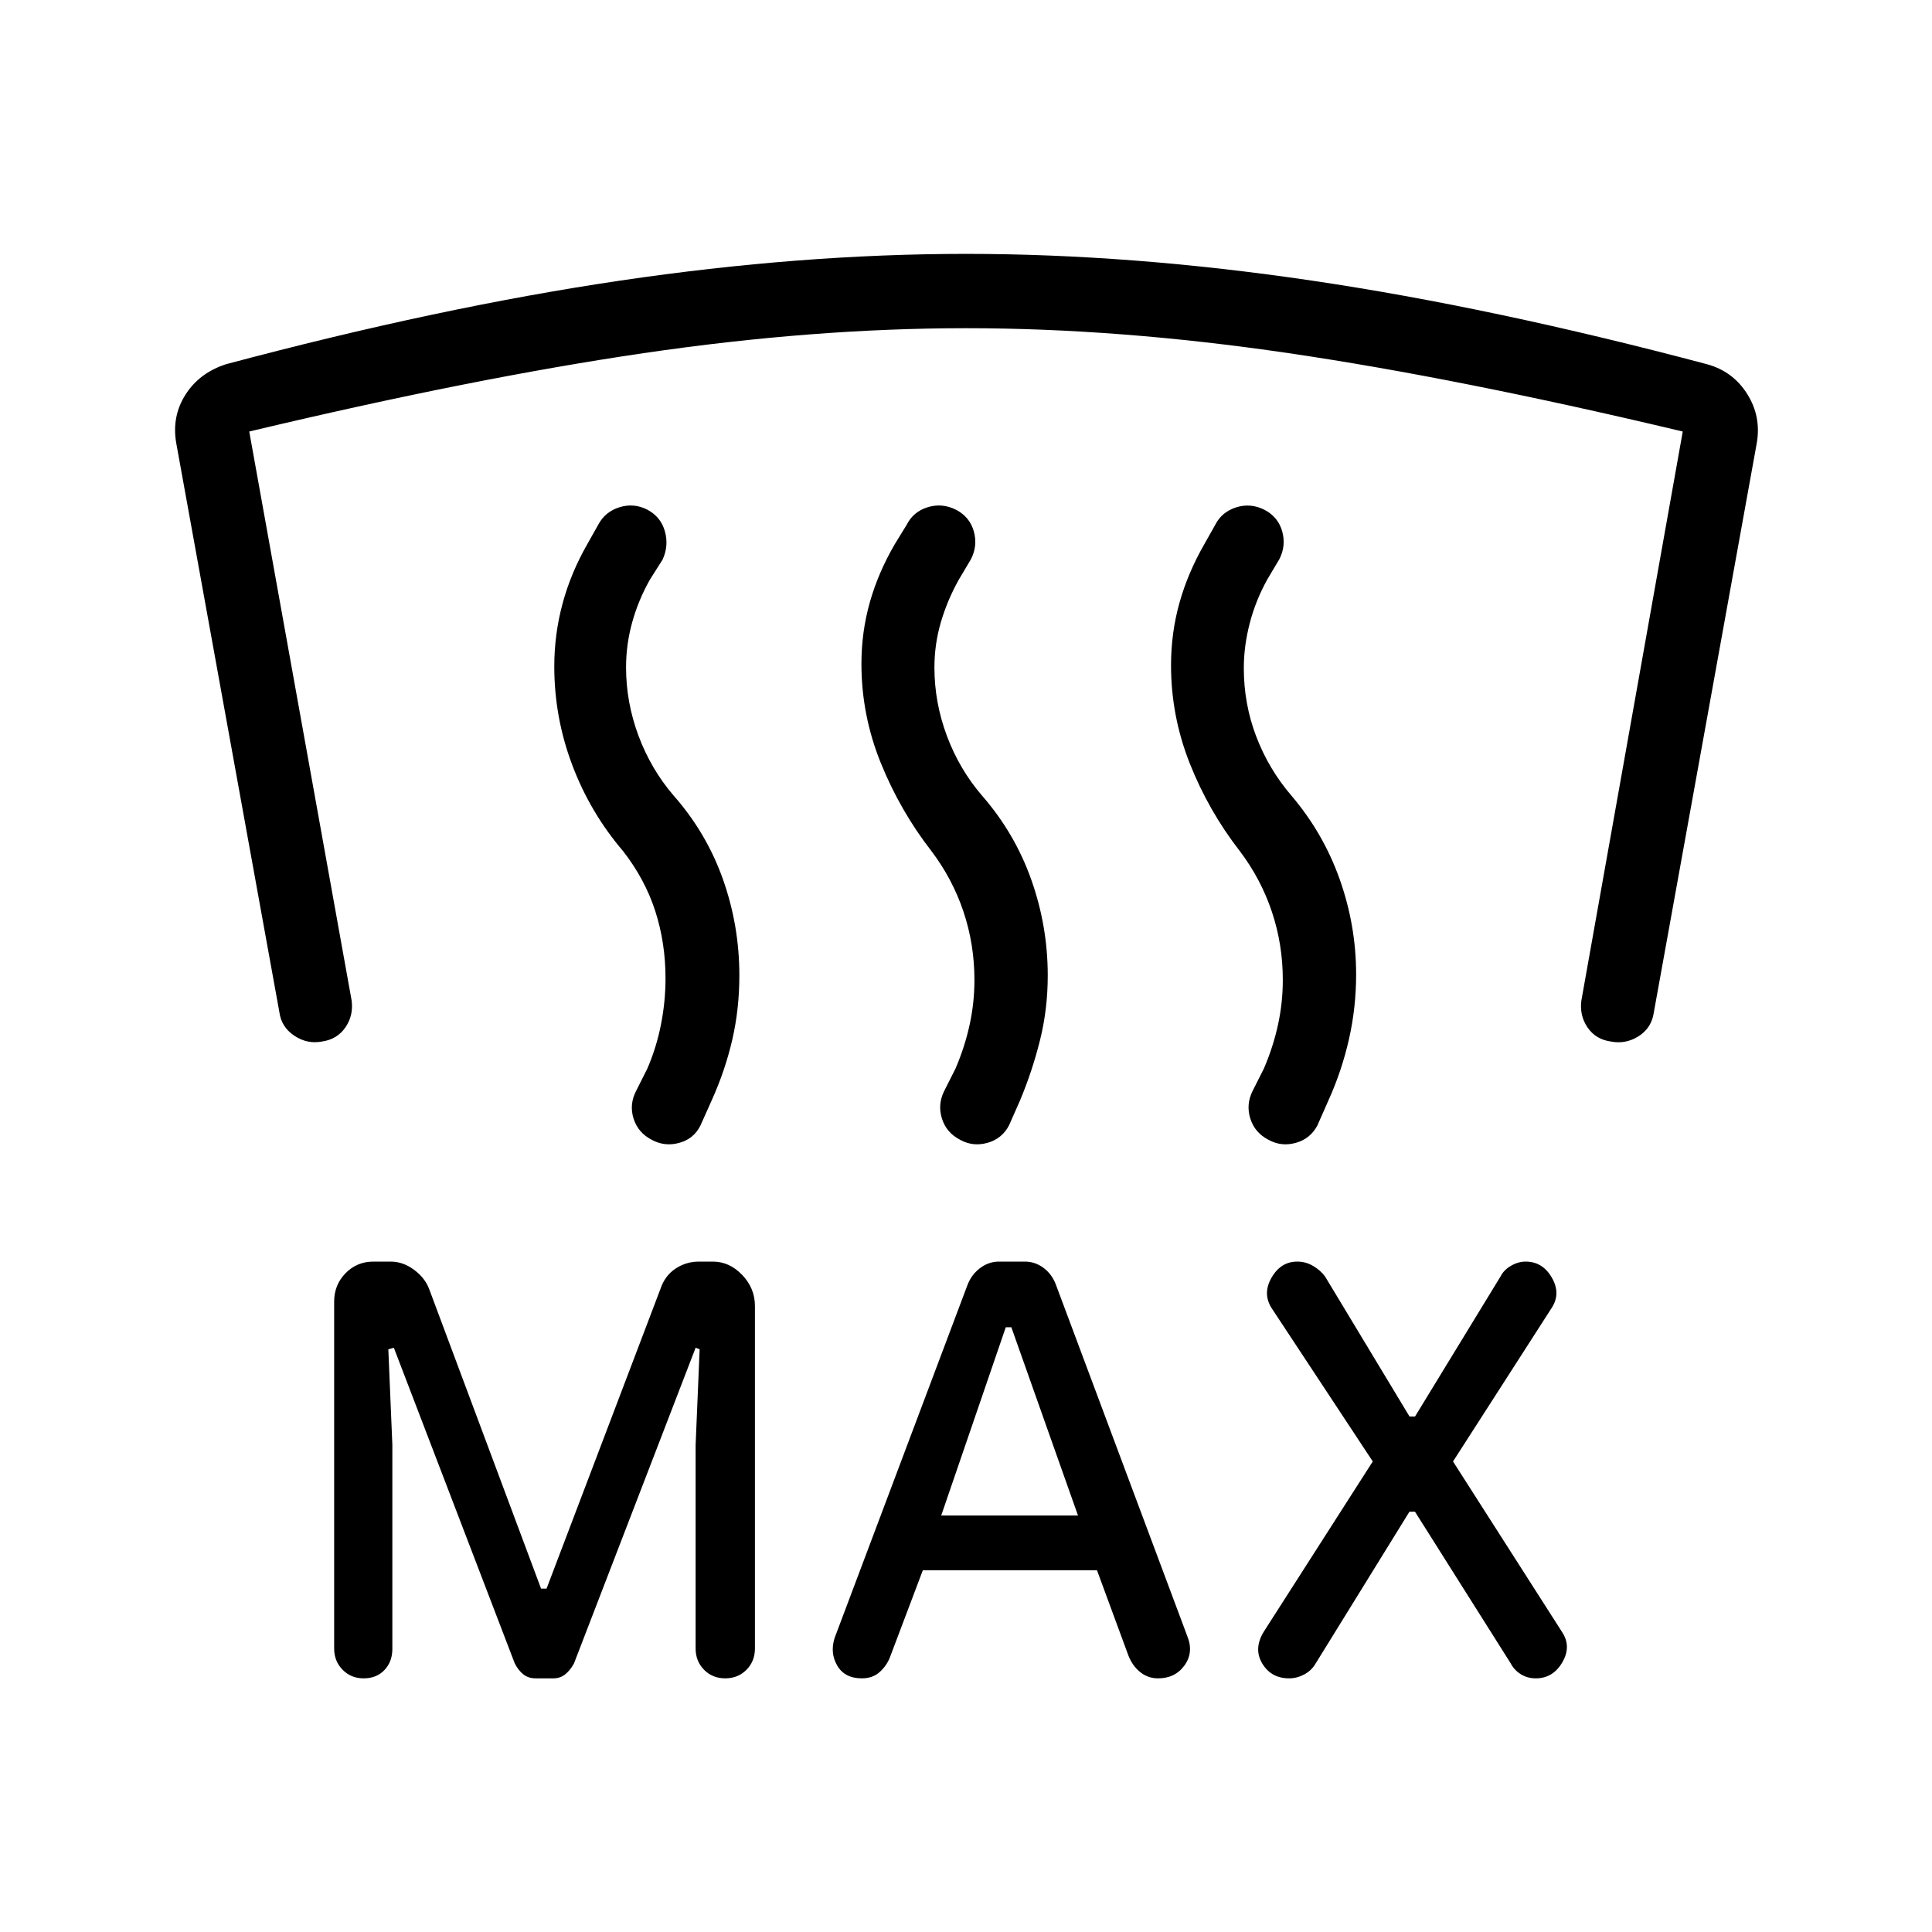 <svg xmlns="http://www.w3.org/2000/svg" height="24" viewBox="0 -960 960 960" width="24"><path d="M266.15-126.04q-3.55 0-6.03-1.92-2.48-1.92-4.35-5.54L195.7-290.31l-2.74.77 2 47.5v101.35q0 6.36-3.92 10.51-3.92 4.14-10.35 4.14-6.25 0-10.45-4.26-4.2-4.26-4.2-10.59v-172.35q0-8.3 5.64-14.09 5.65-5.79 13.83-5.79h8.6q6.12 0 11.54 4 5.43 4 7.54 9.47l55.66 149.03h2.73l56.55-148.81q2.2-6.65 7.49-10.17 5.28-3.52 11.67-3.52h6.91q8.26 0 14.59 6.62t6.33 15.4v170.24q0 6.32-4.2 10.57t-10.61 4.25q-6.25 0-10.45-4.25-4.21-4.25-4.21-10.57v-101.18l2-47.5-2-.77-60.46 156.91q-1.96 3.52-4.44 5.44-2.48 1.92-5.71 1.92h-8.89Zm192.41-53.73-16.41 43.41q-1.61 4.09-5.07 7.21-3.46 3.11-8.85 3.11-8.46 0-12.17-6.27-3.71-6.27-1.37-13.73l66.06-175.49q1.97-5.13 6.24-8.36 4.26-3.23 9.41-3.23h12.87q5.07 0 9.27 3.13 4.2 3.13 6.15 8.39l65.27 174.59q3.27 8.05-1.37 14.51-4.64 6.46-13.16 6.46-5.01 0-8.89-3.11-3.88-3.12-5.89-8.35l-15.57-42.27h-86.52Zm241.79-29.08-46.91 75.91q-1.98 3.17-5.52 5.04-3.54 1.86-7.38 1.86-8.88 0-13.32-7.36-4.45-7.36.78-15.87l54.12-84.54-49.83-75.54q-5.17-7.46-.57-15.61 4.61-8.16 12.87-8.16 4.35 0 8.05 2.25 3.71 2.25 5.82 5.22l41.92 69.5h2.74l42.57-69.72q1.58-3.13 5.15-5.19 3.57-2.06 7.24-2.06 8.44 0 13.05 8.02 4.6 8.02-.25 15.22L722-233.81l54.12 84.66q4.84 7.19.19 15.15-4.65 7.96-13.19 7.96-4.16 0-7.45-2.06-3.29-2.05-5.02-5.4l-47.56-75.35h-2.74Zm-232.66 1.89h67.96l-33.12-93.54h-2.76l-32.08 93.54ZM160.12-442.5q-7.43 1.46-13.89-2.87-6.46-4.32-7.42-11.75L87.54-740q-2.23-13.18 4.67-23.97 6.9-10.8 20.17-15.07 105.81-28.23 195.73-41.52 89.92-13.29 171.89-13.29 81.97 0 171.89 13.29 89.92 13.29 196.23 41.52 12.89 3.5 19.98 14.68t4.86 24.36l-51.38 284.15q-1.35 7.04-7.66 10.93-6.32 3.88-13.65 2.42-7.42-1.08-11.44-6.98t-3.06-13.33l50.38-282.77q-111.42-26.54-195.85-38.94-84.42-12.4-160.23-12.4-75.8 0-160.3 12.4-84.5 12.4-195.92 38.94l50.88 282.77q.96 7.43-3.11 13.33-4.08 5.9-11.5 6.98Zm477.3-30.58q0-17.67-5.44-33.91-5.44-16.25-15.94-30.13-15.5-19.96-24.83-43.49-9.33-23.54-9.33-48.8 0-16.15 4.2-31.1 4.19-14.95 12.48-29.33l5.23-9.29q3.22-6.44 10.39-8.75 7.18-2.31 14.13 1.19 6.79 3.56 8.8 10.7 2.01 7.14-1.41 13.84l-6.05 10.19q-5.77 10.41-8.69 21.74-2.92 11.34-2.92 22.17 0 17.86 6.21 34.09 6.21 16.24 17.48 29.34 15.89 18.7 24 41.65 8.12 22.95 8.12 47.13 0 16.52-3.56 32.22t-10.17 30.35l-5.51 12.48q-3.52 6.66-10.74 8.67-7.21 2-13.52-1.5-6.85-3.5-9.08-10.57-2.23-7.07 1.2-13.85L628-429q4.58-10.65 7-21.67 2.42-11.02 2.42-22.41Zm-153.23 0q0-17.67-5.44-33.91-5.44-16.25-15.94-30.13-15.5-19.96-25.14-43.74-9.63-23.77-9.63-49.29 0-15.85 4.19-30.64 4.19-14.79 12.46-28.94l5.81-9.45q3.27-6.55 10.45-8.78 7.17-2.23 14.13 1.27 6.79 3.56 8.8 10.7 2 7.14-1.41 13.84l-6.05 10.19q-5.73 10.27-8.92 21.17-3.19 10.9-3.19 22.47 0 17.42 6.21 34.02 6.21 16.59 17.48 29.68 16.29 18.7 24.45 41.77 8.17 23.08 8.17 47.58 0 16.62-3.81 31.98-3.81 15.37-9.93 30.02l-5.51 12.48q-3.51 6.66-10.73 8.67-7.21 2-13.52-1.5-6.85-3.5-9.08-10.57-2.23-7.07 1.2-13.85l5.53-10.96q4.58-10.65 7-21.67 2.42-11.02 2.42-22.41Zm-153.5-.77q0-17.67-5.11-33.49-5.12-15.81-16-29.78-16.3-19.07-25.23-42.73-8.93-23.65-8.93-49 0-16.04 4.14-31.33 4.13-15.28 12.43-29.72l5.26-9.35q3.4-6.48 10.58-8.71 7.18-2.23 13.94 1.27 6.6 3.56 8.61 10.7 2 7.14-1.11 13.99l-6.35 10.04q-5.73 10.15-8.79 21.19-3.05 11.05-3.05 22.35 0 17.46 6.21 34.08 6.21 16.62 17.48 29.72 16.29 18.5 24.45 41.51 8.16 23.01 8.16 47.78 0 16.82-3.55 32.11-3.56 15.3-10.18 29.95l-5.58 12.48q-3.28 6.66-10.52 8.67-7.24 2-13.67-1.5-6.84-3.5-9.07-10.57-2.23-7.07 1.33-13.85l5.51-10.96q4.58-10.65 6.81-22.06 2.23-11.4 2.23-22.79Z"/></svg>